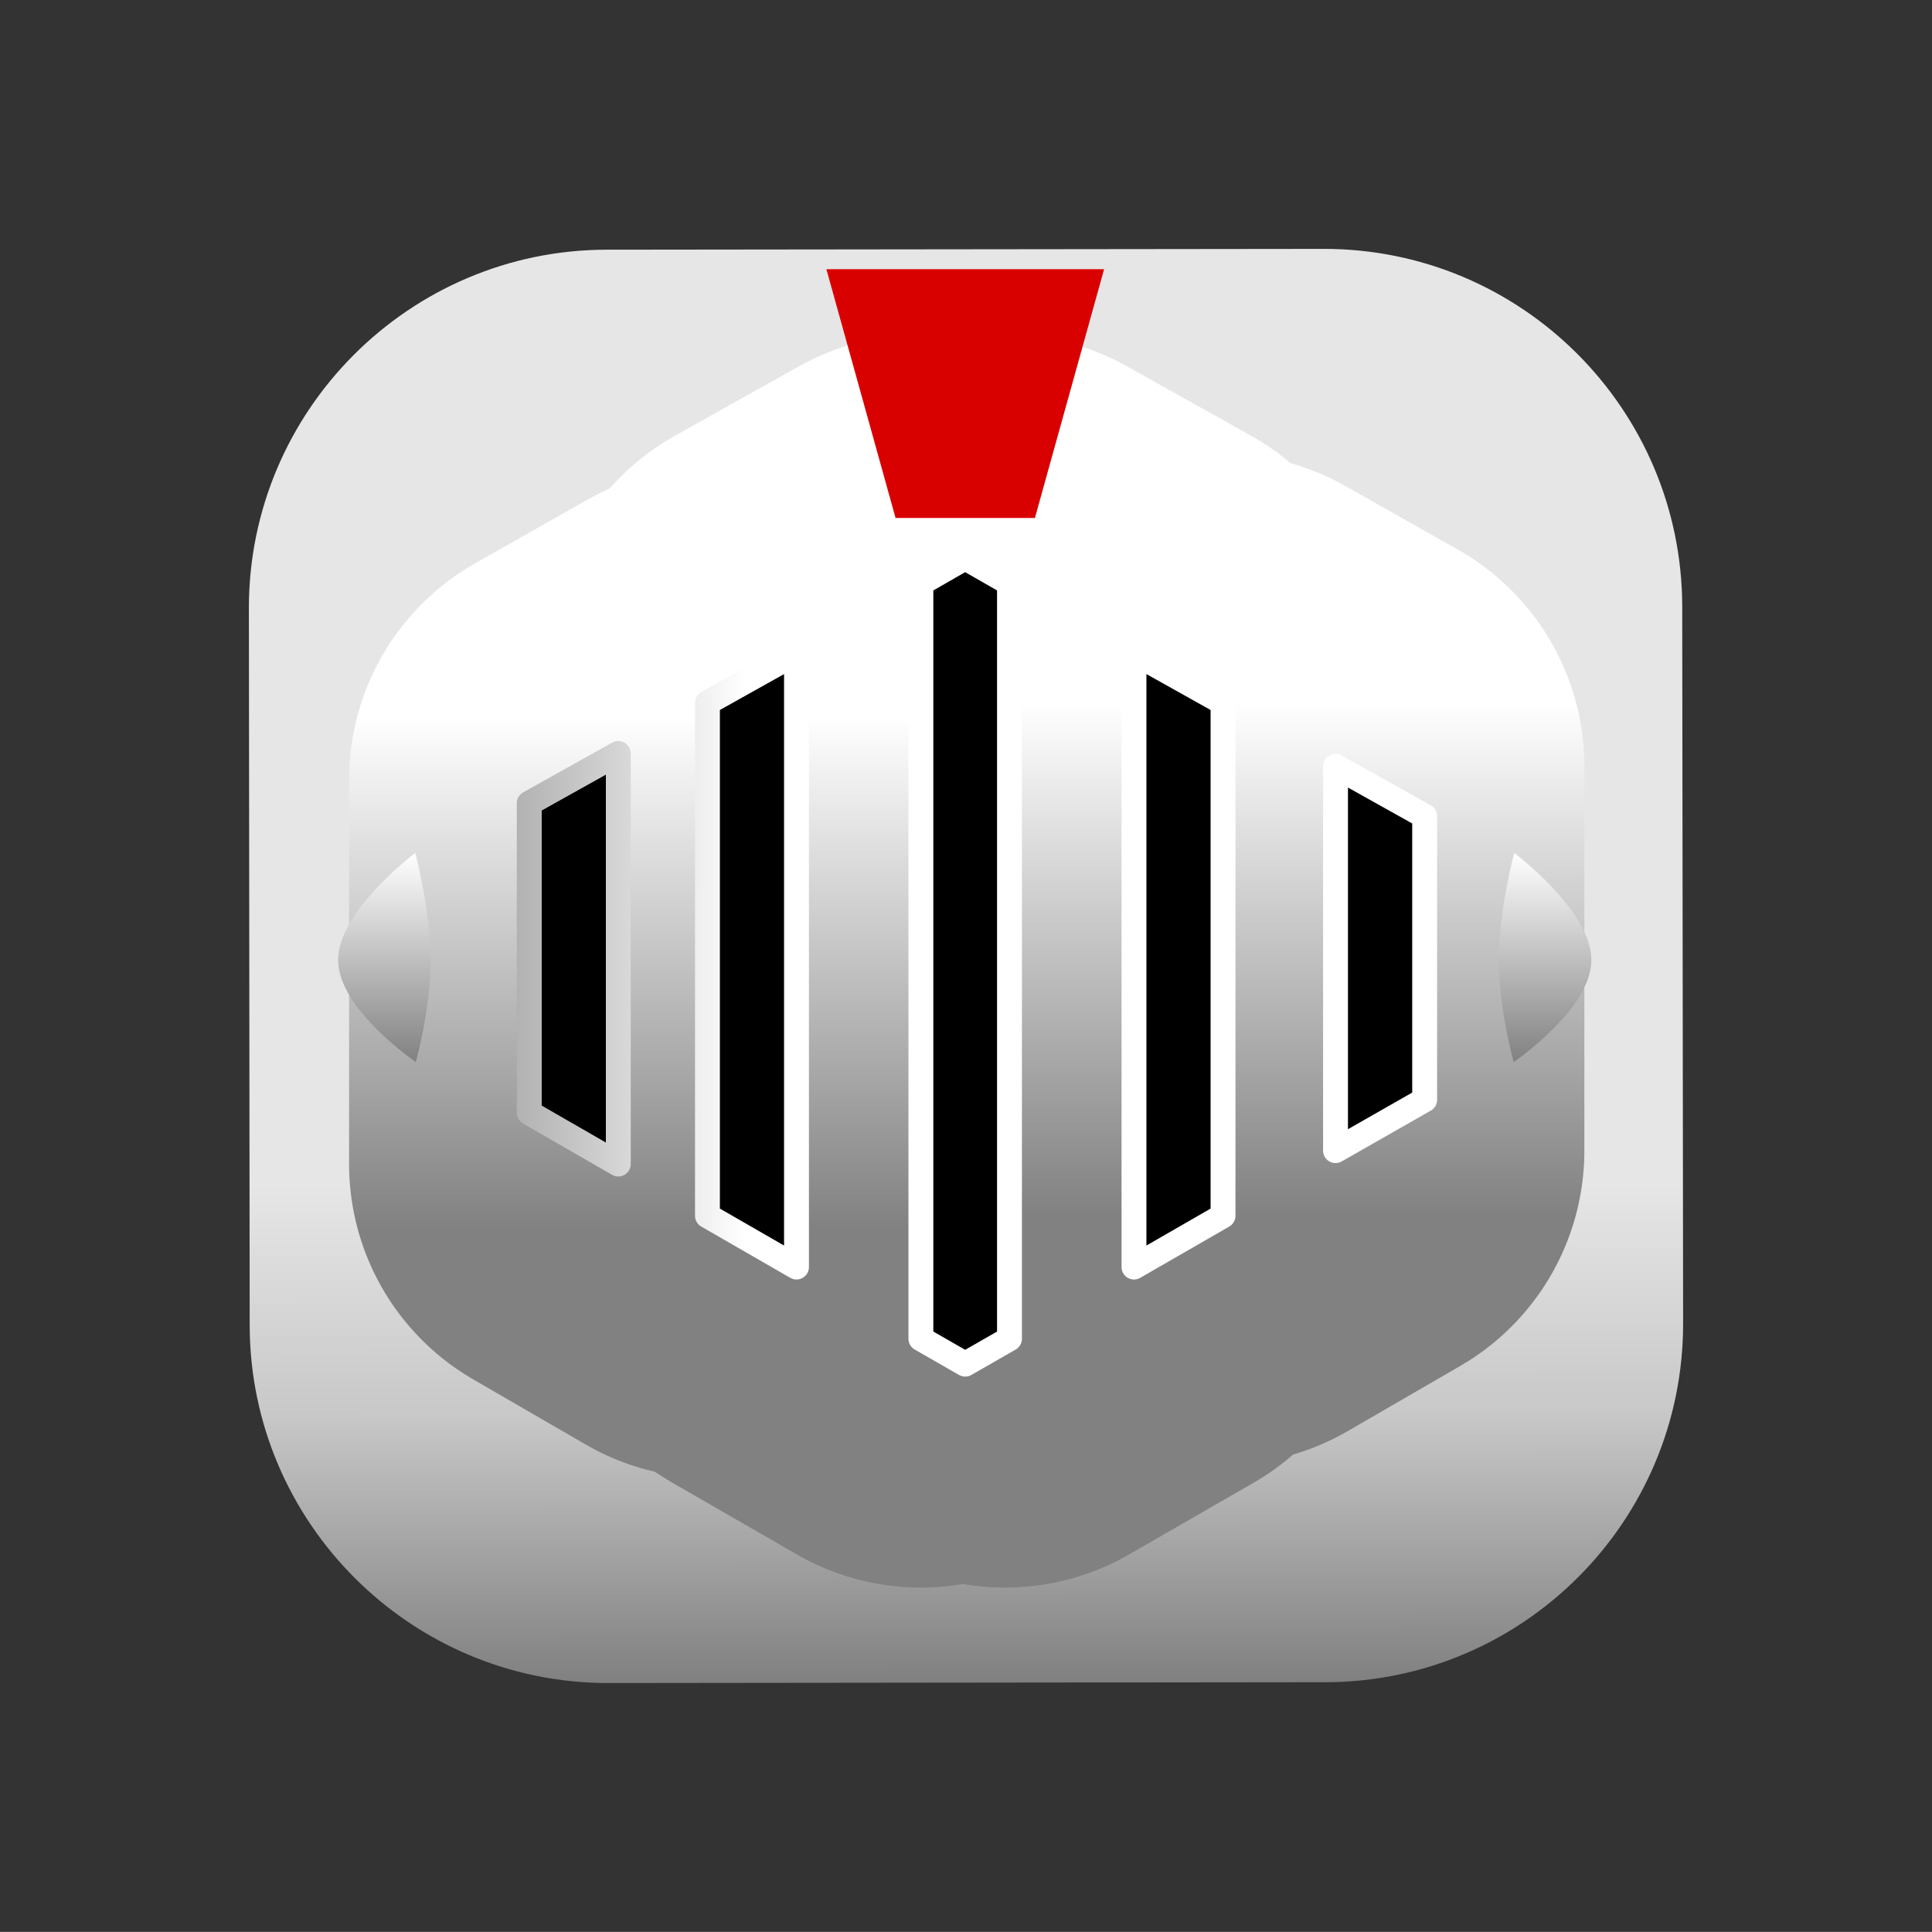 <svg version="1.1" width="21.588" height="21.587" viewBox="-2.777 -1.812 21.588 21.587" xmlns="http://www.w3.org/2000/svg" xmlns:xlink="http://www.w3.org/1999/xlink">
  <rect x="-2.777" y="-1.812" width="21.588" height="21.587" fill="#333333" stroke="none"/>
  <defs>
    <linearGradient id="grad_1" x1="0" y1="0" x2="1" y2="0" gradientUnits="userSpaceOnUse">
      <stop offset="0" stop-color="#808080" stop-opacity="1"/>
      <stop offset="0.54" stop-color="#c8c8c8" stop-opacity="1"/>
      <stop offset="1" stop-color="#e6e6e6" stop-opacity="1"/>
    </linearGradient>
    <linearGradient id="grad_2" y2="1" x2="0">
      <stop offset="0" stop-color="#FFFFFF" stop-opacity="1"/>
      <stop offset="1" stop-color="#818181" stop-opacity="1"/>
    </linearGradient>
    <linearGradient id="grad_3" y2="1" x2="0">
      <stop offset="0" stop-color="#FFFFFF" stop-opacity="1"/>
      <stop offset="1" stop-color="#818181" stop-opacity="1"/>
    </linearGradient>
    <linearGradient id="grad_4" y2="1" x2="0">
      <stop offset="0" stop-color="#FFFFFF" stop-opacity="1"/>
      <stop offset="1" stop-color="#818181" stop-opacity="1"/>
    </linearGradient>
    <linearGradient id="grad_5" x1="0" y1="0" x2="1" y2="0" gradientUnits="userSpaceOnUse">
      <stop offset="0" stop-color="#585858" stop-opacity="1"/>
      <stop offset="1" stop-color="#fff" stop-opacity="1"/>
    </linearGradient>
    <linearGradient id="grad_6" y2="1" x2="0">
      <stop offset="0" stop-color="#FFFFFF" stop-opacity="1"/>
      <stop offset="1" stop-color="#818181" stop-opacity="1"/>
    </linearGradient>
    <linearGradient id="grad_7" y2="1" x2="0">
      <stop offset="0" stop-color="#FFFFFF" stop-opacity="1"/>
      <stop offset="1" stop-color="#818181" stop-opacity="1"/>
    </linearGradient>
    <linearGradient id="grad_8" y2="1" x2="0">
      <stop offset="0" stop-color="#FFFFFF" stop-opacity="1"/>
      <stop offset="1" stop-color="#818181" stop-opacity="1"/>
    </linearGradient>
    <linearGradient id="grad_9" x1="0" y1="0" x2="1" y2="0" gradientUnits="userSpaceOnUse">
      <stop offset="0" stop-color="#585858" stop-opacity="1"/>
      <stop offset="1" stop-color="#fff" stop-opacity="1"/>
    </linearGradient>
    <linearGradient id="grad_10" y2="1" x2="0">
      <stop offset="0" stop-color="#FFFFFF" stop-opacity="1"/>
      <stop offset="1" stop-color="#818181" stop-opacity="1"/>
    </linearGradient>
    <linearGradient id="grad_11" x1="0" y1="0" x2="1" y2="0" gradientUnits="userSpaceOnUse">
      <stop offset="0" stop-color="#585858" stop-opacity="1"/>
      <stop offset="1" stop-color="#fff" stop-opacity="1"/>
    </linearGradient>
    <linearGradient id="grad_12" x1="0" y1="0" x2="1" y2="0" gradientUnits="userSpaceOnUse">
      <stop offset="0" stop-color="#585858" stop-opacity="1"/>
      <stop offset="1" stop-color="#fff" stop-opacity="1"/>
    </linearGradient>
    <linearGradient id="grad_13" x1="0" y1="0" x2="1" y2="0" gradientUnits="userSpaceOnUse">
      <stop offset="0" stop-color="#585858" stop-opacity="1"/>
      <stop offset="1" stop-color="#fff" stop-opacity="1"/>
    </linearGradient>
    <linearGradient id="grad_14" x1="0" y1="0" x2="1" y2="0" gradientUnits="userSpaceOnUse">
      <stop offset="0" stop-color="#585858" stop-opacity="1"/>
      <stop offset="1" stop-color="#fff" stop-opacity="1"/>
    </linearGradient>
    <linearGradient id="grad_15" x1="0" y1="0" x2="1" y2="0" gradientUnits="userSpaceOnUse">
      <stop offset="0" stop-color="#fb3d3d" stop-opacity="1"/>
      <stop offset="1" stop-color="#d90000" stop-opacity="1"/>
    </linearGradient>
  <linearGradient id="grad_1-0.006402425467967987,-5.561399936676025,5.561399936676025,-0.006402425467967987,-0.75,17" x1="-0.75" y1="17" x2="-0.756" y2="11.439" gradientUnits="userSpaceOnUse">
      <stop offset="0" stop-color="#808080" stop-opacity="1"/>
      <stop offset="0.54" stop-color="#c8c8c8" stop-opacity="1"/>
      <stop offset="1" stop-color="#e6e6e6" stop-opacity="1"/>
    </linearGradient><linearGradient id="grad_2-.561403751373291,0,0,5.561403751373291,0,0.15" y2="13.147" x2="6.123" x1="6.123" y1="4.705" gradientUnits="userSpaceOnUse">
      <stop offset="0" stop-color="#FFFFFF" stop-opacity="1"/>
      <stop offset="1" stop-color="#818181" stop-opacity="1"/>
    </linearGradient><linearGradient id="grad_3-.561403751373291,0,0,5.561403751373291,-0.05,0.15" y2="13.147" x2="8.453" x1="8.453" y1="4.705" gradientUnits="userSpaceOnUse">
      <stop offset="0" stop-color="#FFFFFF" stop-opacity="1"/>
      <stop offset="1" stop-color="#818181" stop-opacity="1"/>
    </linearGradient><linearGradient id="grad_4-.561403751373291,0,0,5.561403751373291,0,0.15" y2="11.773" x2="4.132" x1="4.132" y1="6.04" gradientUnits="userSpaceOnUse">
      <stop offset="0" stop-color="#FFFFFF" stop-opacity="1"/>
      <stop offset="1" stop-color="#818181" stop-opacity="1"/>
    </linearGradient><linearGradient id="grad_5-.561403751373291,0,0,5.561403751373291,0,0.15" x1="0" y1="0.15" x2="5.561" y2="0.15" gradientUnits="userSpaceOnUse">
      <stop offset="0" stop-color="#585858" stop-opacity="1"/>
      <stop offset="1" stop-color="#fff" stop-opacity="1"/>
    </linearGradient><linearGradient id="grad_6-5.561403751373291,0,0,5.561403751373291,16.05,0.3" y2="11.923" x2="5.161" x1="5.161" y1="6.189" gradientUnits="userSpaceOnUse">
      <stop offset="0" stop-color="#FFFFFF" stop-opacity="1"/>
      <stop offset="1" stop-color="#818181" stop-opacity="1"/>
    </linearGradient><linearGradient id="grad_7-.561403751373291,0,0,5.561403751373291,0,0.15" y2="11.773" x2="10.889" x1="10.889" y1="6.04" gradientUnits="userSpaceOnUse">
      <stop offset="0" stop-color="#FFFFFF" stop-opacity="1"/>
      <stop offset="1" stop-color="#818181" stop-opacity="1"/>
    </linearGradient><linearGradient id="grad_8-.561403751373291,0,0,5.561403751373291,0,0.15" y2="10.055" x2="1.001" x1="1.001" y1="7.719" gradientUnits="userSpaceOnUse">
      <stop offset="0" stop-color="#FFFFFF" stop-opacity="1"/>
      <stop offset="1" stop-color="#818181" stop-opacity="1"/>
    </linearGradient><linearGradient id="grad_9-.561403751373291,0,0,5.561403751373291,0,0.15" x1="0" y1="0.15" x2="5.561" y2="0.15" gradientUnits="userSpaceOnUse">
      <stop offset="0" stop-color="#585858" stop-opacity="1"/>
      <stop offset="1" stop-color="#fff" stop-opacity="1"/>
    </linearGradient><linearGradient id="grad_10-.561403751373291,0,0,5.561403751373291,0,0.15" y2="10.055" x2="13.97" x1="13.97" y1="7.719" gradientUnits="userSpaceOnUse">
      <stop offset="0" stop-color="#FFFFFF" stop-opacity="1"/>
      <stop offset="1" stop-color="#818181" stop-opacity="1"/>
    </linearGradient><linearGradient id="grad_11-.561403751373291,0,0,5.561403751373291,0,0.15" x1="0" y1="0.15" x2="5.561" y2="0.15" gradientUnits="userSpaceOnUse">
      <stop offset="0" stop-color="#585858" stop-opacity="1"/>
      <stop offset="1" stop-color="#fff" stop-opacity="1"/>
    </linearGradient><linearGradient id="grad_12-.561403751373291,0,0,5.561403751373291,0,0.15" x1="0" y1="0.15" x2="5.561" y2="0.15" gradientUnits="userSpaceOnUse">
      <stop offset="0" stop-color="#585858" stop-opacity="1"/>
      <stop offset="1" stop-color="#fff" stop-opacity="1"/>
    </linearGradient><linearGradient id="grad_13-.561403751373291,0,0,5.561403751373291,0,0.15" x1="0" y1="0.15" x2="5.561" y2="0.15" gradientUnits="userSpaceOnUse">
      <stop offset="0" stop-color="#585858" stop-opacity="1"/>
      <stop offset="1" stop-color="#fff" stop-opacity="1"/>
    </linearGradient><linearGradient id="grad_14-.561403751373291,0,0,5.561403751373291,0,0.15" x1="0" y1="0.15" x2="5.561" y2="0.15" gradientUnits="userSpaceOnUse">
      <stop offset="0" stop-color="#585858" stop-opacity="1"/>
      <stop offset="1" stop-color="#fff" stop-opacity="1"/>
    </linearGradient><linearGradient id="grad_15-.561403751373291,0,0,5.561403751373291,0,0.15" x1="0" y1="0.15" x2="5.561" y2="0.15" gradientUnits="userSpaceOnUse">
      <stop offset="0" stop-color="#fb3d3d" stop-opacity="1"/>
      <stop offset="1" stop-color="#d90000" stop-opacity="1"/>
    </linearGradient></defs>
  <!-- Exported by Scratch - http://scratch.mit.edu/ -->
  <path id="Body" fill="url(#grad_1-0.006402425467967987,-5.561399936676025,5.561399936676025,-0.006402425467967987,-0.75,17)" d="M 4.003 0.978 C 1.795 0.98 0.001 2.779 0.004 4.987 L 0.013 12.995 C 0.015 15.203 1.814 16.997 4.022 16.994 L 12.03 16.985 C 14.243 16.983 16.032 15.184 16.03 12.976 L 16.02 4.968 C 16.018 2.76 14.225 0.966 12.012 0.969 L 4.003 0.978 Z " stroke-width="5.561"/>
  <path id="ID0.983841079287231" fill="#676767" stroke="url(#grad_2-.561403751373291,0,0,5.561403751373291,0,0.15)" stroke-width="5.561" d="M 7.513 13.147 L 6.123 12.346 L 6.123 5.483 L 7.513 4.705 L 7.513 13.147 Z " style="stroke-linejoin: round; stroke-linecap: round;"/>
  <path id="ID0.0644472362473607" fill="#676767" stroke="url(#grad_3-.561403751373291,0,0,5.561403751373291,-0.05,0.15)" stroke-width="5.561" d="M 9.844 5.483 L 9.844 12.346 L 8.453 13.147 L 8.453 4.705 L 9.844 5.483 Z " style="stroke-linejoin: round; stroke-linecap: round;"/>
  <path id="ID0.2491696635261178" fill="url(#grad_4-.561403751373291,0,0,5.561403751373291,0,0.15)" stroke="url(#grad_5-.561403751373291,0,0,5.561403751373291,0,0.15)" stroke-width="0.278" d="M 5.128 11.773 L 4.132 11.195 L 4.132 6.607 L 5.128 6.04 L 5.128 11.773 Z " style="stroke-linejoin: round; stroke-linecap: round;"/>
  <path id="ID0.6202826513908803" fill="#676767" stroke="url(#grad_6-5.561403751373291,0,0,5.561403751373291,16.05,0.3)" stroke-width="5.561" d="M 3.904 6.901 L 3.904 11.195 L 5.161 11.923 L 5.161 6.189 L 3.904 6.901 Z " style="stroke-linejoin: round; stroke-linecap: round;"/>
  <path id="ID0.6202826513908803" fill="#676767" stroke="url(#grad_7-.561403751373291,0,0,5.561403751373291,0,0.15)" stroke-width="5.561" d="M 12.146 6.751 L 12.146 11.045 L 10.889 11.773 L 10.889 6.04 L 12.146 6.751 Z " style="stroke-linejoin: round; stroke-linecap: round;"/>
  <path id="ID0.2013020534068346" fill="url(#grad_8-.561403751373291,0,0,5.561403751373291,0,0.15)" d="M 1.863 7.719 C 1.863 7.719 2.035 8.364 2.035 8.915 C 2.035 9.465 1.869 10.055 1.869 10.055 C 1.869 10.055 1.001 9.465 1.001 8.915 C 1.001 8.364 1.863 7.719 1.863 7.719 Z " stroke-width="5.561"/>
  <path id="ID0.7395947123877704" fill="#000" stroke="url(#grad_9-.561403751373291,0,0,5.561403751373291,0,0.15)" stroke-width="0.278" d="M 8.503 4.705 L 8.503 13.147 L 8.008 13.431 L 7.513 13.147 L 7.513 4.705 L 8.008 4.421 L 8.503 4.705 Z " style="stroke-linejoin: round; stroke-linecap: round;"/>
  <path id="ID0.6043094117194414" fill="url(#grad_10-.561403751373291,0,0,5.561403751373291,0,0.15)" d="M 14.143 7.719 C 14.143 7.719 13.97 8.364 13.97 8.915 C 13.97 9.465 14.137 10.055 14.137 10.055 C 14.137 10.055 15.005 9.465 15.005 8.915 C 15.005 8.364 14.143 7.719 14.143 7.719 Z " stroke-width="5.561"/>
  <path id="ID0.15616444079205394" fill="#000" stroke="url(#grad_11-.561403751373291,0,0,5.561403751373291,0,0.15)" stroke-width="0.278" d="M 6.123 12.346 L 5.128 11.773 L 5.128 6.04 L 6.123 5.483 L 6.123 12.346 Z " style="stroke-linejoin: round; stroke-linecap: round;"/>
  <path id="ID0.3794814879074693" fill="#000" stroke="url(#grad_12-.561403751373291,0,0,5.561403751373291,0,0.15)" stroke-width="0.278" d="M 10.889 6.04 L 10.889 11.773 L 9.894 12.346 L 9.894 5.483 L 10.889 6.04 Z " style="stroke-linejoin: round; stroke-linecap: round;"/>
  <path id="ID0.3200856754556298" fill="#000" stroke="url(#grad_13-.561403751373291,0,0,5.561403751373291,0,0.15)" stroke-width="0.278" d="M 4.132 11.195 L 3.137 10.622 L 3.137 7.163 L 4.132 6.607 L 4.132 11.195 Z " style="stroke-linejoin: round; stroke-linecap: round;"/>
  <path id="ID0.6361401407048106" fill="#000" stroke="url(#grad_14-.561403751373291,0,0,5.561403751373291,0,0.15)" stroke-width="0.278" d="M 13.142 7.308 L 13.142 10.477 L 12.146 11.045 L 12.146 6.751 L 13.142 7.308 Z " style="stroke-linejoin: round; stroke-linecap: round;"/>
  <path id="ID0.15227601490914822" fill="url(#grad_15-.561403751373291,0,0,5.561403751373291,0,0.15)" d="M 9.56 1.196 L 6.457 1.196 L 7.23 3.976 L 8.787 3.976 L 9.56 1.196 Z " stroke-width="5.561"/>
</svg>